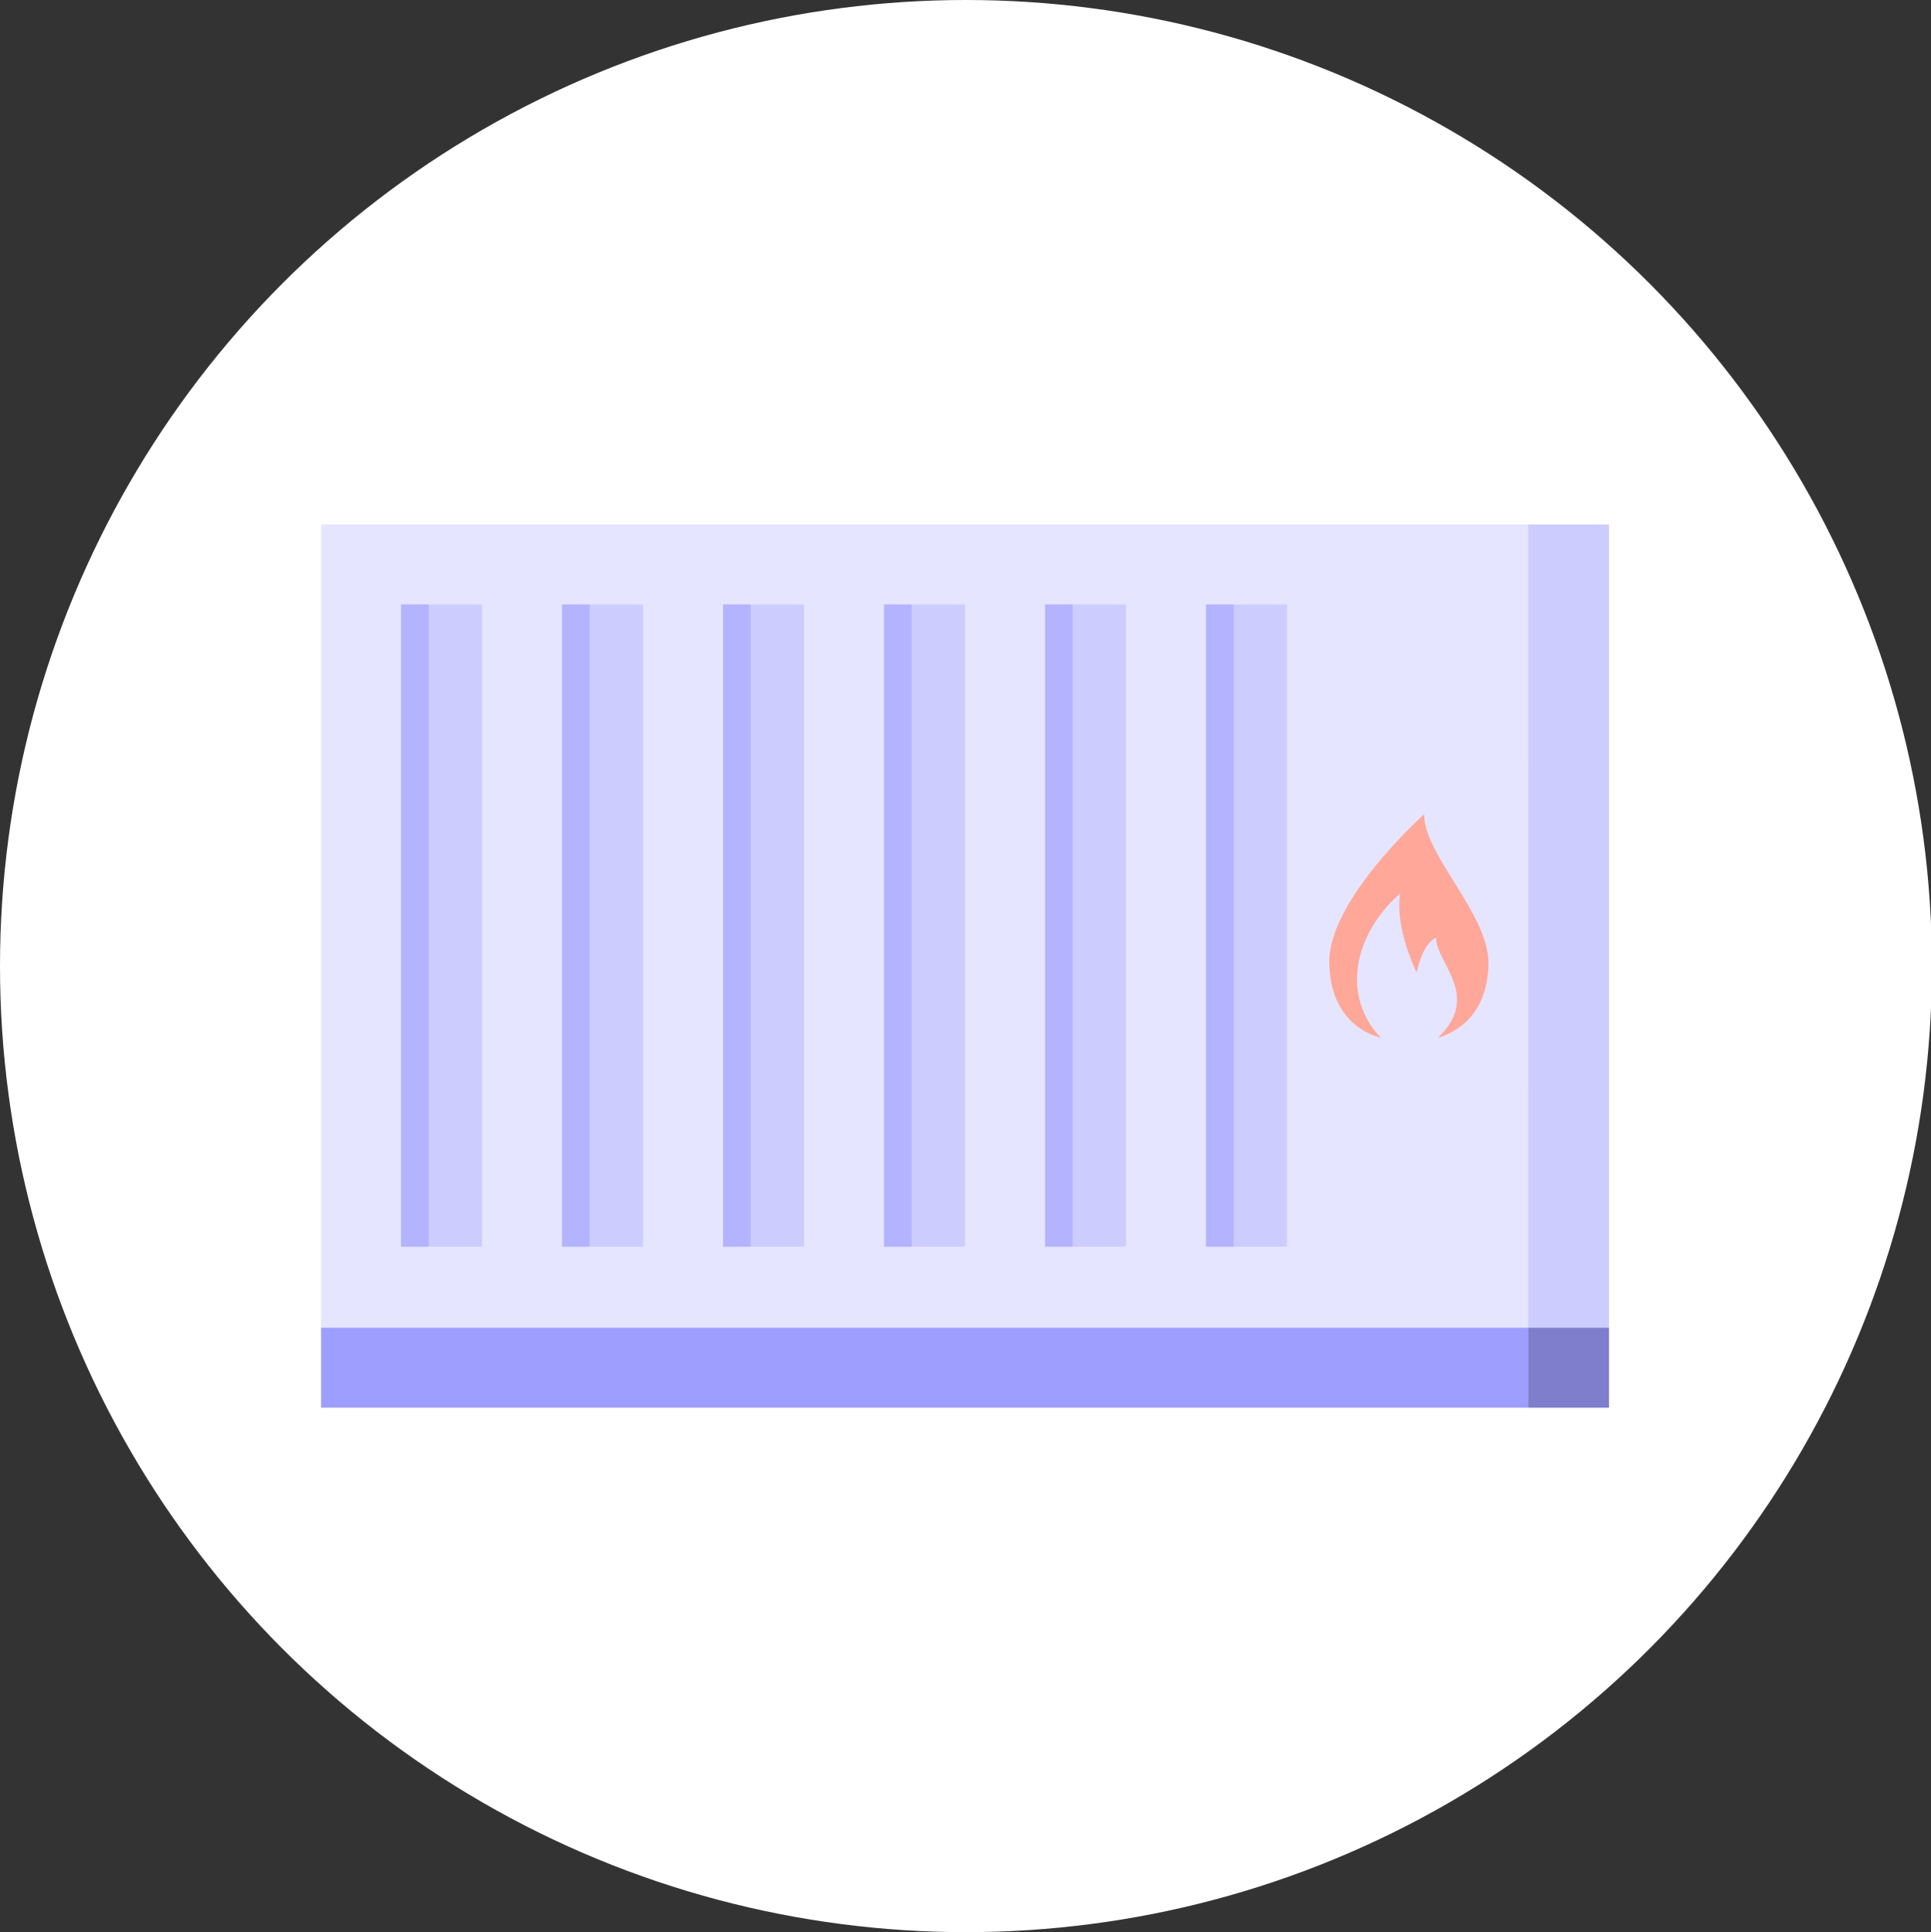 <?xml version="1.0" encoding="utf-8"?>
<!-- Generator: Adobe Illustrator 24.1.3, SVG Export Plug-In . SVG Version: 6.00 Build 0)  -->
<svg version="1.1" id="Layer_1" xmlns="http://www.w3.org/2000/svg" xmlns:xlink="http://www.w3.org/1999/xlink" x="0px" y="0px"
	 viewBox="0 0 209.9 210" style="enable-background:new 0 0 209.9 210;" xml:space="preserve">
<rect x="0" y="0" width="209.9" height="210" fill="#333333" stroke="none"/>
<style type="text/css">
	.st0{fill:#FFFFFF;}
	.st1{fill:#E5E5FF;}
	.st2{fill:#CCCCFF;}
	.st3{fill:#FFA799;}
	.st4{fill:#9E9EFF;}
	.st5{fill:#7E7ECC;}
	.st6{clip-path:url(#SVGID_2_);fill:#B3B3FF;}
	.st7{clip-path:url(#SVGID_4_);fill:#B3B3FF;}
	.st8{clip-path:url(#SVGID_6_);fill:#B3B3FF;}
	.st9{clip-path:url(#SVGID_8_);fill:#B3B3FF;}
	.st10{clip-path:url(#SVGID_10_);fill:#B3B3FF;}
	.st11{clip-path:url(#SVGID_12_);fill:#B3B3FF;}
</style>
<g id="radiateur-gaz-hover-state" transform="translate(-15 0)">
	<circle id="ellipse" class="st0" cx="120" cy="105" r="105"/>
	<g id="icon" transform="translate(55 62)">
		<rect id="Rectangle_198" x="-5.1" y="-5" class="st1" width="131.2" height="87.3"/>
		<rect id="Rectangle_199" x="126.1" y="-5" class="st2" width="8.8" height="87.3"/>
		<rect id="Rectangle_200" x="99.9" y="21.2" class="st1" width="26.2" height="34.9"/>
		<path id="Path_147" class="st3" d="M114.8,26.5c0,0-10.3,9.2-10.3,16c0,4.6,2.3,7.4,5.6,8.3c-4.3-4.5-3-11.2,2.1-15.7
			c-0.6,3.9,1.8,8.6,1.8,8.6s0.5-3,2.1-3.8c0,2.8,5,6.3,0.2,10.9c3.2-1,5.5-3.6,5.5-8.3C121.6,37.1,114.8,30.9,114.8,26.5z"/>
		<rect id="Rectangle_201" x="-5.1" y="82.3" class="st4" width="131.2" height="8.7"/>
		<rect id="Rectangle_202" x="126.1" y="82.3" class="st5" width="8.8" height="8.7"/>
		<rect id="Rectangle_203" x="3.6" y="3.7" class="st2" width="8.8" height="69.8"/>
		<g>
			<g>
				<g>
					<defs>
						<rect id="SVGID_1_" x="3.6" y="3.7" width="8.8" height="69.8"/>
					</defs>
					<clipPath id="SVGID_2_">
						<use xlink:href="#SVGID_1_"  style="overflow:visible;"/>
					</clipPath>
					<rect id="Rectangle_204" x="-2.2" y="3.7" class="st6" width="8.8" height="69.8"/>
				</g>
			</g>
		</g>
		<rect id="Rectangle_206" x="21.1" y="3.7" class="st2" width="8.8" height="69.8"/>
		<g>
			<g>
				<g>
					<defs>
						<rect id="SVGID_3_" x="21.1" y="3.7" width="8.8" height="69.8"/>
					</defs>
					<clipPath id="SVGID_4_">
						<use xlink:href="#SVGID_3_"  style="overflow:visible;"/>
					</clipPath>
					<rect id="Rectangle_207" x="15.3" y="3.7" class="st7" width="8.8" height="69.8"/>
				</g>
			</g>
		</g>
		<rect id="Rectangle_209" x="38.6" y="3.7" class="st2" width="8.8" height="69.8"/>
		<g>
			<g>
				<g>
					<defs>
						<rect id="SVGID_5_" x="38.6" y="3.7" width="8.8" height="69.8"/>
					</defs>
					<clipPath id="SVGID_6_">
						<use xlink:href="#SVGID_5_"  style="overflow:visible;"/>
					</clipPath>
					<rect id="Rectangle_210" x="32.8" y="3.7" class="st8" width="8.8" height="69.8"/>
				</g>
			</g>
		</g>
		<rect id="Rectangle_212" x="56.1" y="3.7" class="st2" width="8.8" height="69.8"/>
		<g>
			<g>
				<g>
					<defs>
						<rect id="SVGID_7_" x="56.1" y="3.7" width="8.8" height="69.8"/>
					</defs>
					<clipPath id="SVGID_8_">
						<use xlink:href="#SVGID_7_"  style="overflow:visible;"/>
					</clipPath>
					<rect id="Rectangle_213" x="50.3" y="3.7" class="st9" width="8.8" height="69.8"/>
				</g>
			</g>
		</g>
		<rect id="Rectangle_215" x="73.6" y="3.7" class="st2" width="8.8" height="69.8"/>
		<g>
			<g>
				<g>
					<defs>
						<rect id="SVGID_9_" x="73.6" y="3.7" width="8.8" height="69.8"/>
					</defs>
					<clipPath id="SVGID_10_">
						<use xlink:href="#SVGID_9_"  style="overflow:visible;"/>
					</clipPath>
					<rect id="Rectangle_216" x="67.8" y="3.7" class="st10" width="8.8" height="69.8"/>
				</g>
			</g>
		</g>
		<rect id="Rectangle_218" x="91.1" y="3.7" class="st2" width="8.8" height="69.8"/>
		<g>
			<g>
				<g>
					<defs>
						<rect id="SVGID_11_" x="91.1" y="3.7" width="8.8" height="69.8"/>
					</defs>
					<clipPath id="SVGID_12_">
						<use xlink:href="#SVGID_11_"  style="overflow:visible;"/>
					</clipPath>
					<rect id="Rectangle_219" x="85.3" y="3.7" class="st11" width="8.8" height="69.8"/>
				</g>
			</g>
		</g>
	</g>
</g>
</svg>
